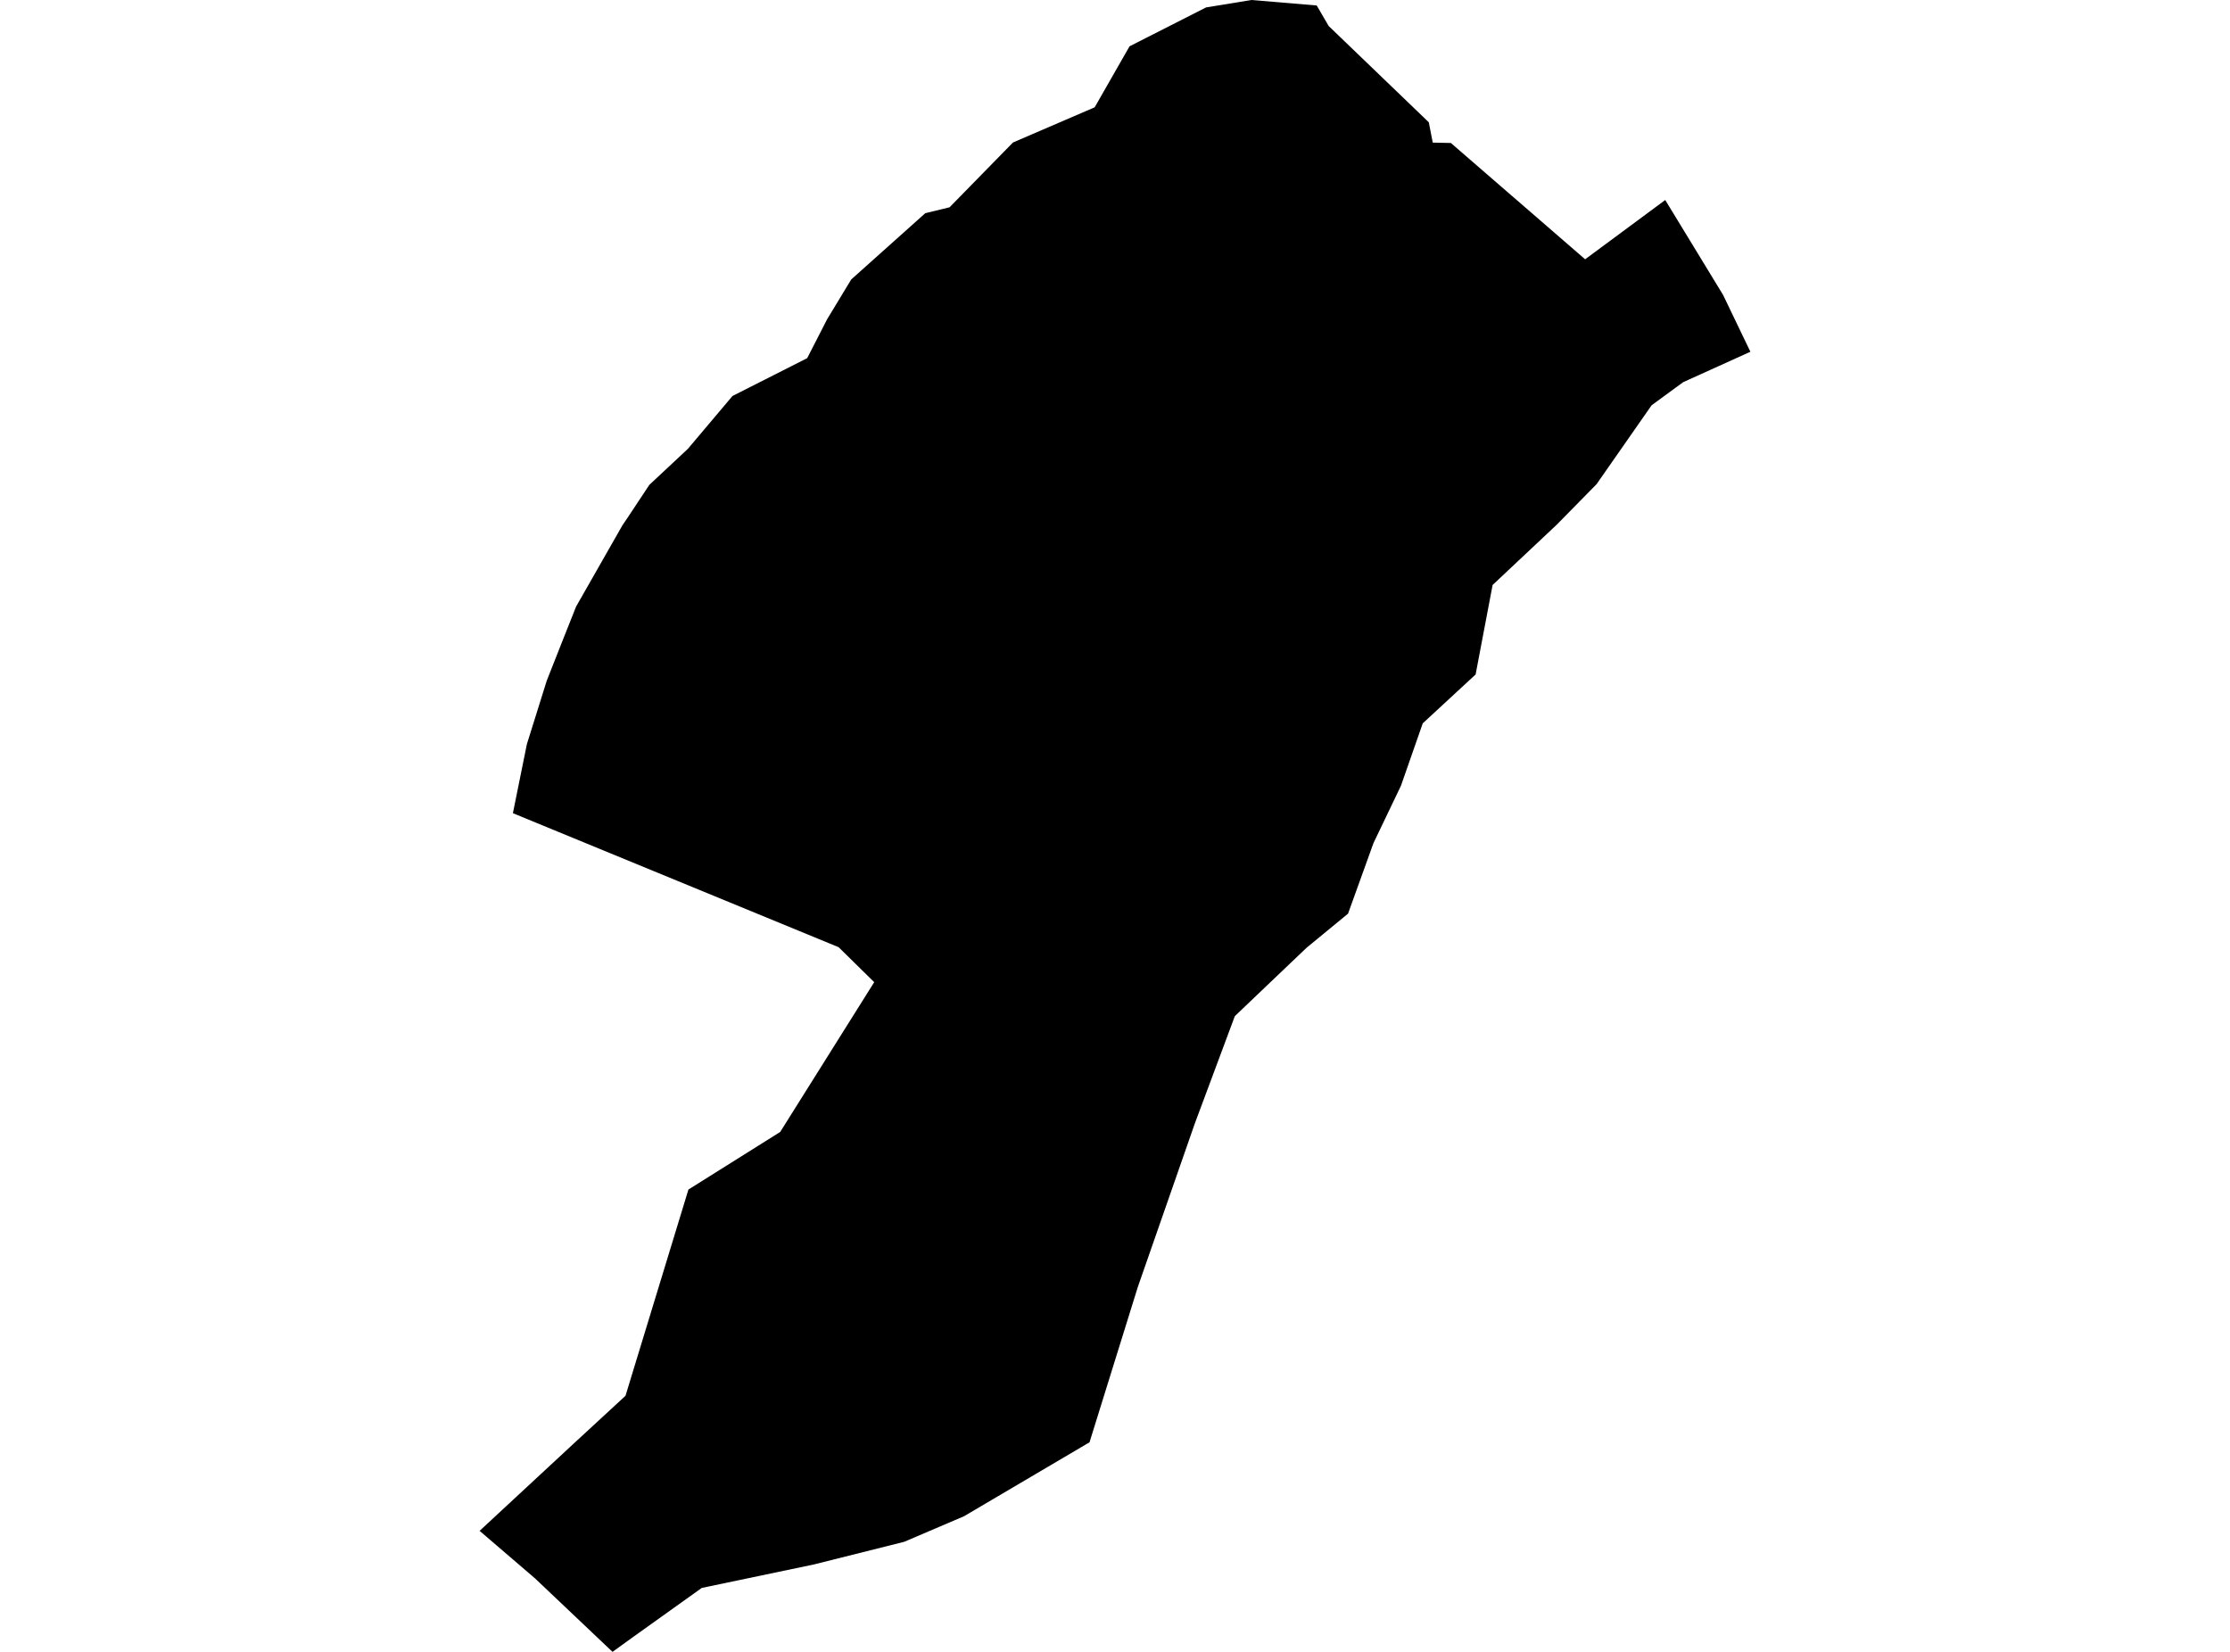 <?xml version='1.0'?>
<svg  baseProfile = 'tiny' width = '540' height = '400' stroke-linecap = 'round' stroke-linejoin = 'round' version='1.1' xmlns='http://www.w3.org/2000/svg'>
<path id='4005601001' title='4005601001'  d='M 321.739 6.294 345.986 29.611 346.946 34.533 351.335 34.625 383.842 62.788 403.242 48.432 417.247 71.414 423.861 85.175 407.57 92.552 399.935 98.145 386.615 117.24 376.938 127.085 361.439 141.654 357.324 163.325 344.523 175.151 339.25 190.254 332.59 204.153 326.433 221.237 316.375 229.512 308.999 236.538 299.017 246.062 297.63 249.781 289.324 272.062 275.517 311.67 263.828 349.251 233.44 367.158 218.962 373.346 197.093 378.832 169.935 384.516 153.065 396.571 148.325 400 129.58 382.23 116.139 370.694 138.861 349.617 151.465 337.989 166.704 288.048 188.924 274.104 211.692 237.833 203.067 229.36 124.2 196.914 127.584 180.196 132.4 164.819 135.798 156.208 139.501 146.882 150.748 127.161 151.952 125.393 157.24 117.408 166.582 108.675 177.372 95.889 195.462 86.73 200.278 77.327 206.13 67.665 224.067 51.617 229.934 50.2 245.296 34.503 265.078 25.984 273.52 11.217 292.052 1.798 303.04 0 318.844 1.326 321.739 6.294 Z' />
</svg>
